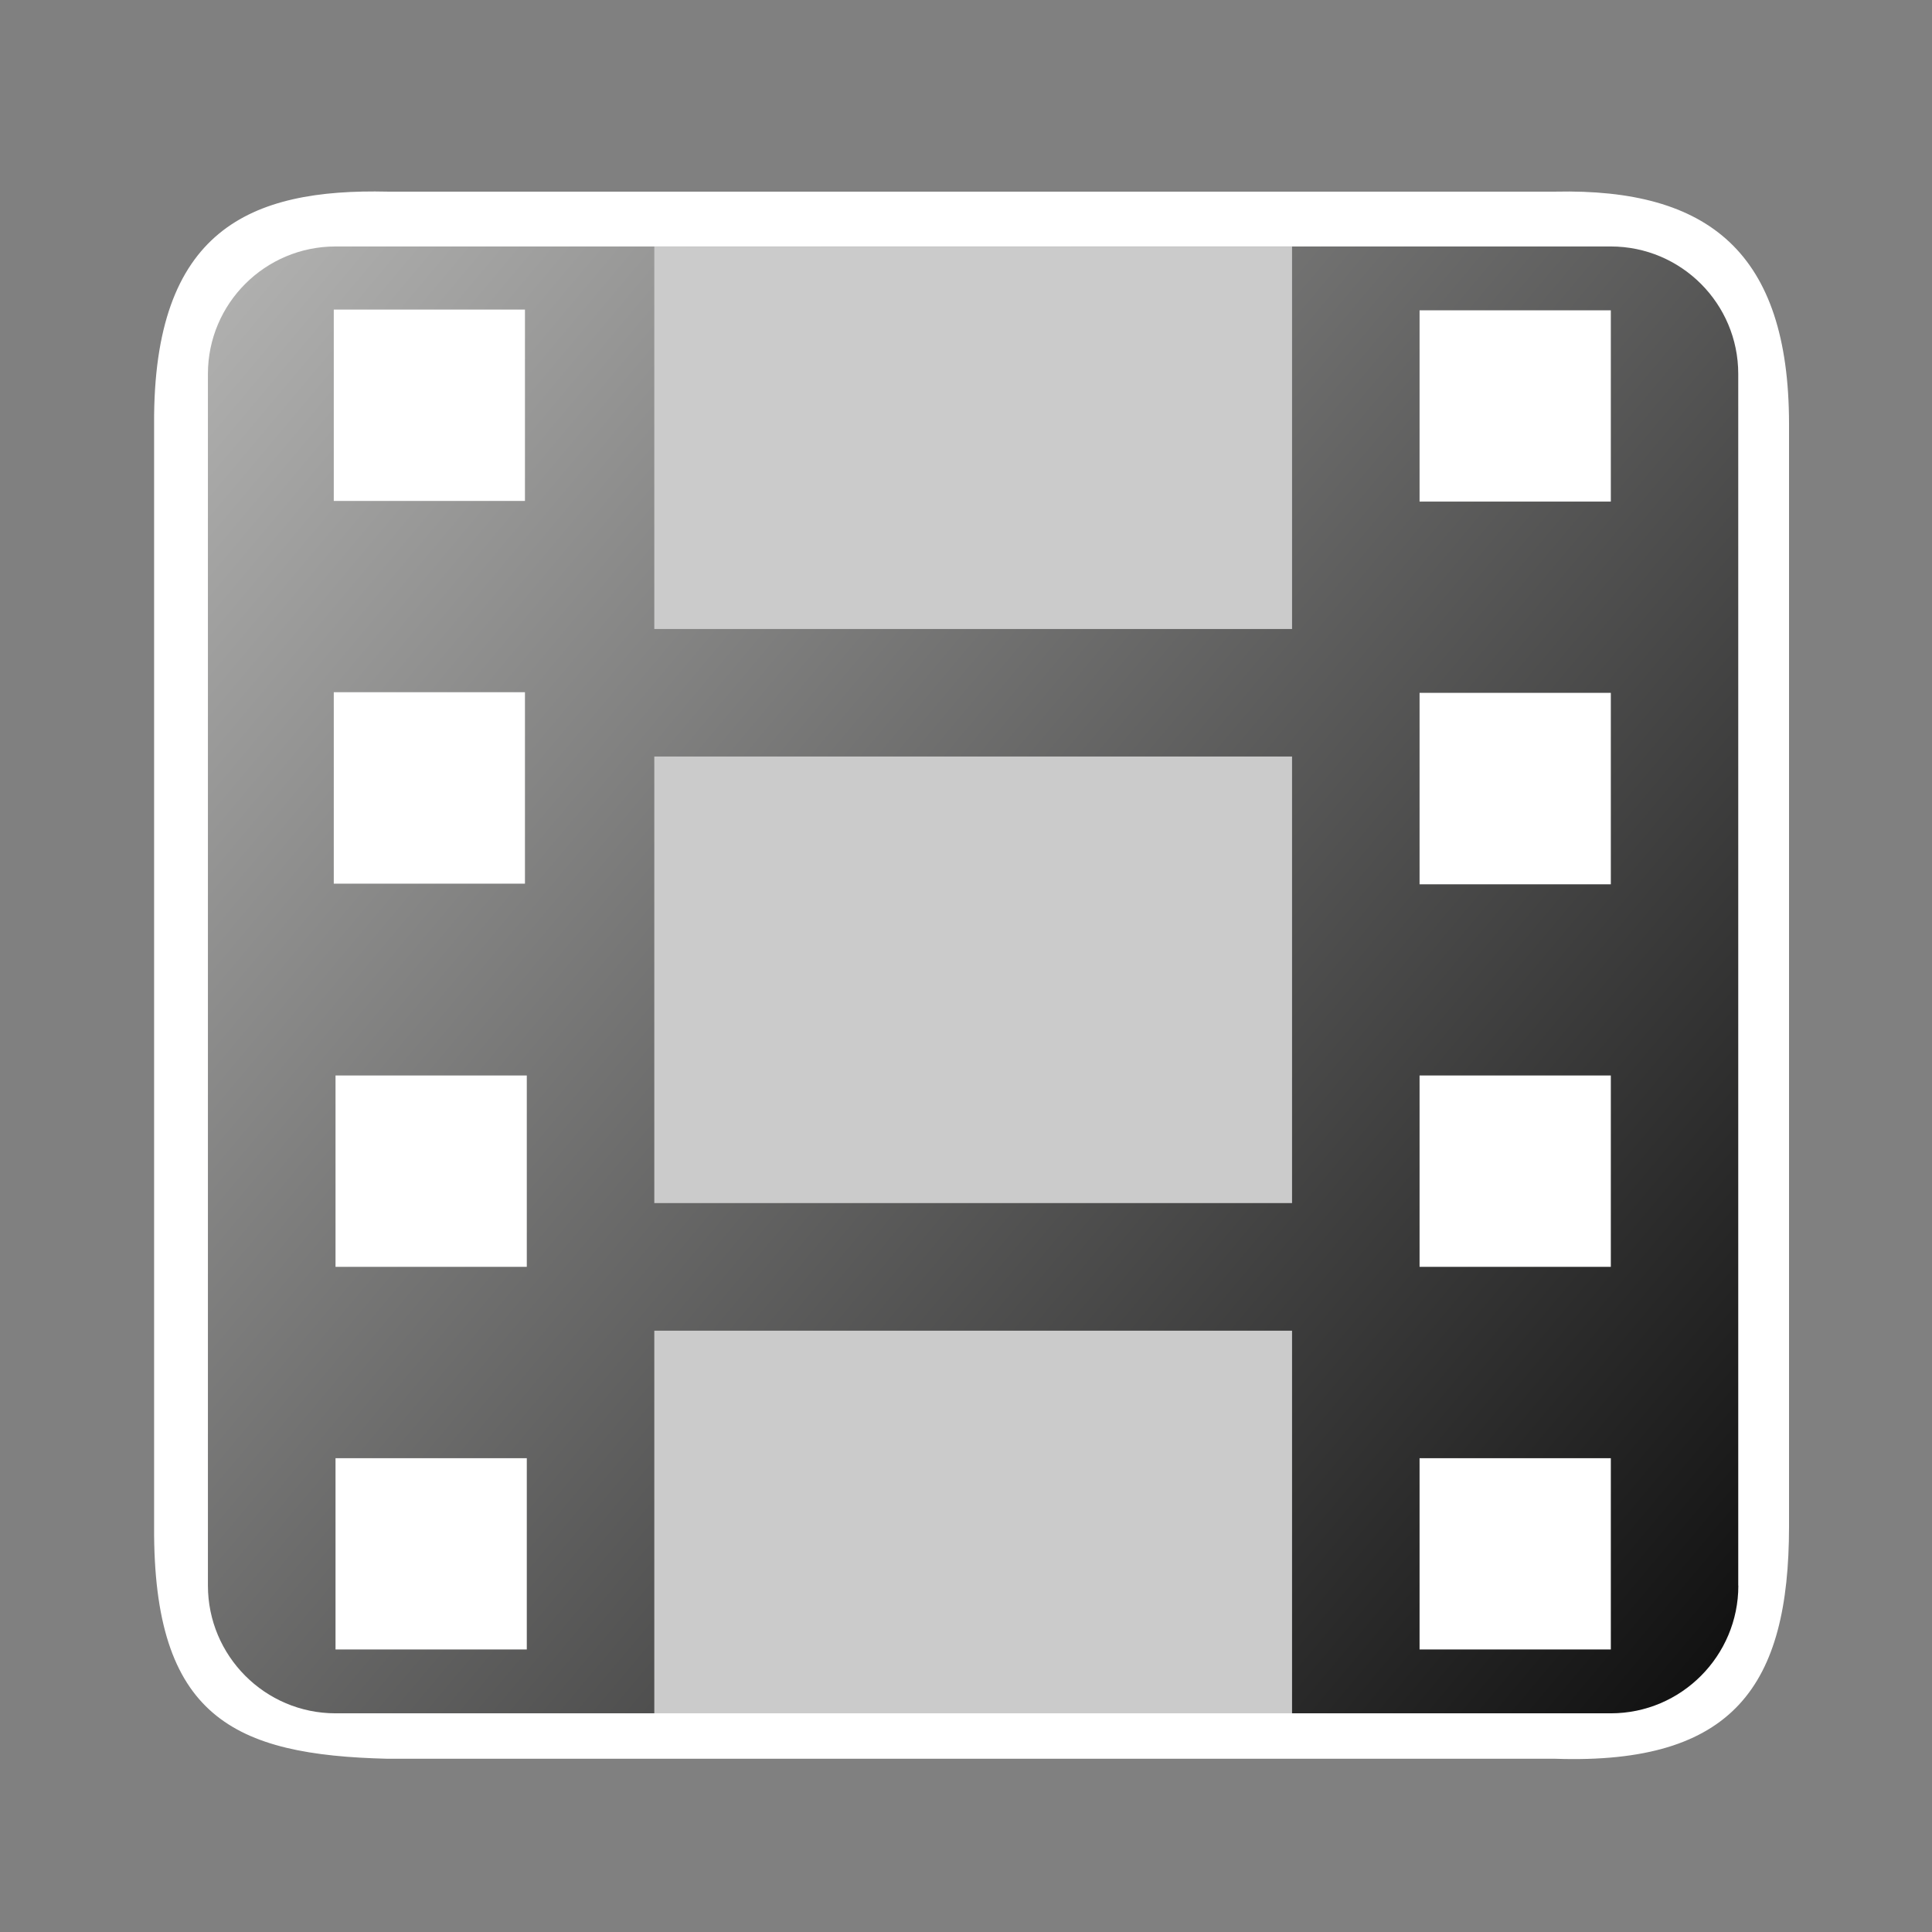 <?xml version="1.0" encoding="UTF-8"?>
<!DOCTYPE svg PUBLIC "-//W3C//DTD SVG 1.1 Tiny//EN" "http://www.w3.org/Graphics/SVG/1.1/DTD/svg11-tiny.dtd">
<svg baseProfile="tiny" version="1.0" xmlns="http://www.w3.org/2000/svg" xmlns:xlink="http://www.w3.org/1999/xlink" width="100%" height="100%" viewBox="0 0 21 21">
<rect x="0" y="0" width="21" height="21" fill="#808080" stroke="none"/>
<g>
<rect fill="none" width="21" height="21"/>
<g>
<g>
<path fill="#FFFFFF" d="M4.214,2.083c-1.498-0.035-2.55,0.415-2.539,2.524v11.987c-0.011,2.071,0.867,2.483,2.539,2.523h12.693     c1.941,0.065,2.538-0.799,2.539-2.523V4.607c-0.001-1.866-0.877-2.56-2.539-2.524H4.214z"/>
<path fill="url(#XMLID_2_)" d="M18.895,17.235c0,0.763-0.62,1.388-1.386,1.388H3.647c-0.767,0-1.387-0.625-1.387-1.388V4.064     c0-0.764,0.621-1.385,1.387-1.385h13.861c0.766,0,1.386,0.621,1.386,1.385V17.235z"/>
<rect x="3.647" y="11.69" fill="#FFFFFF" width="2.079" height="2.08"/>
<rect x="3.647" y="15.85" fill="#FFFFFF" width="2.079" height="2.079"/>
<rect x="15.43" y="7.531" fill="#FFFFFF" width="2.079" height="2.081"/>
<rect x="15.43" y="3.373" fill="#FFFFFF" width="2.079" height="2.079"/>
<rect x="15.43" y="11.69" fill="#FFFFFF" width="2.079" height="2.08"/>
<rect x="15.43" y="15.85" fill="#FFFFFF" width="2.079" height="2.079"/>
<rect x="7.112" y="2.68" fill="#CBCBCB" width="6.932" height="4.157"/>
<rect x="7.112" y="8.223" fill="#CBCBCB" width="6.932" height="4.854"/>
<rect x="7.112" y="14.464" fill="#CBCBCB" width="6.932" height="4.159"/>
<defs>
<linearGradient id="XMLID_2_" gradientUnits="userSpaceOnUse" x1="2.206" y1="3.626" x2="18.949" y2="17.675">
<stop offset="0" style="stop-color:#AFAFAE"/>
<stop offset="1" style="stop-color:#121212"/>
</linearGradient>
</defs>
</g>
<rect x="3.628" y="7.524" fill="#FFFFFF" width="2.078" height="2.081"/>
<rect x="3.628" y="3.365" fill="#FFFFFF" width="2.078" height="2.08"/>
</g>
</g>
</svg>
